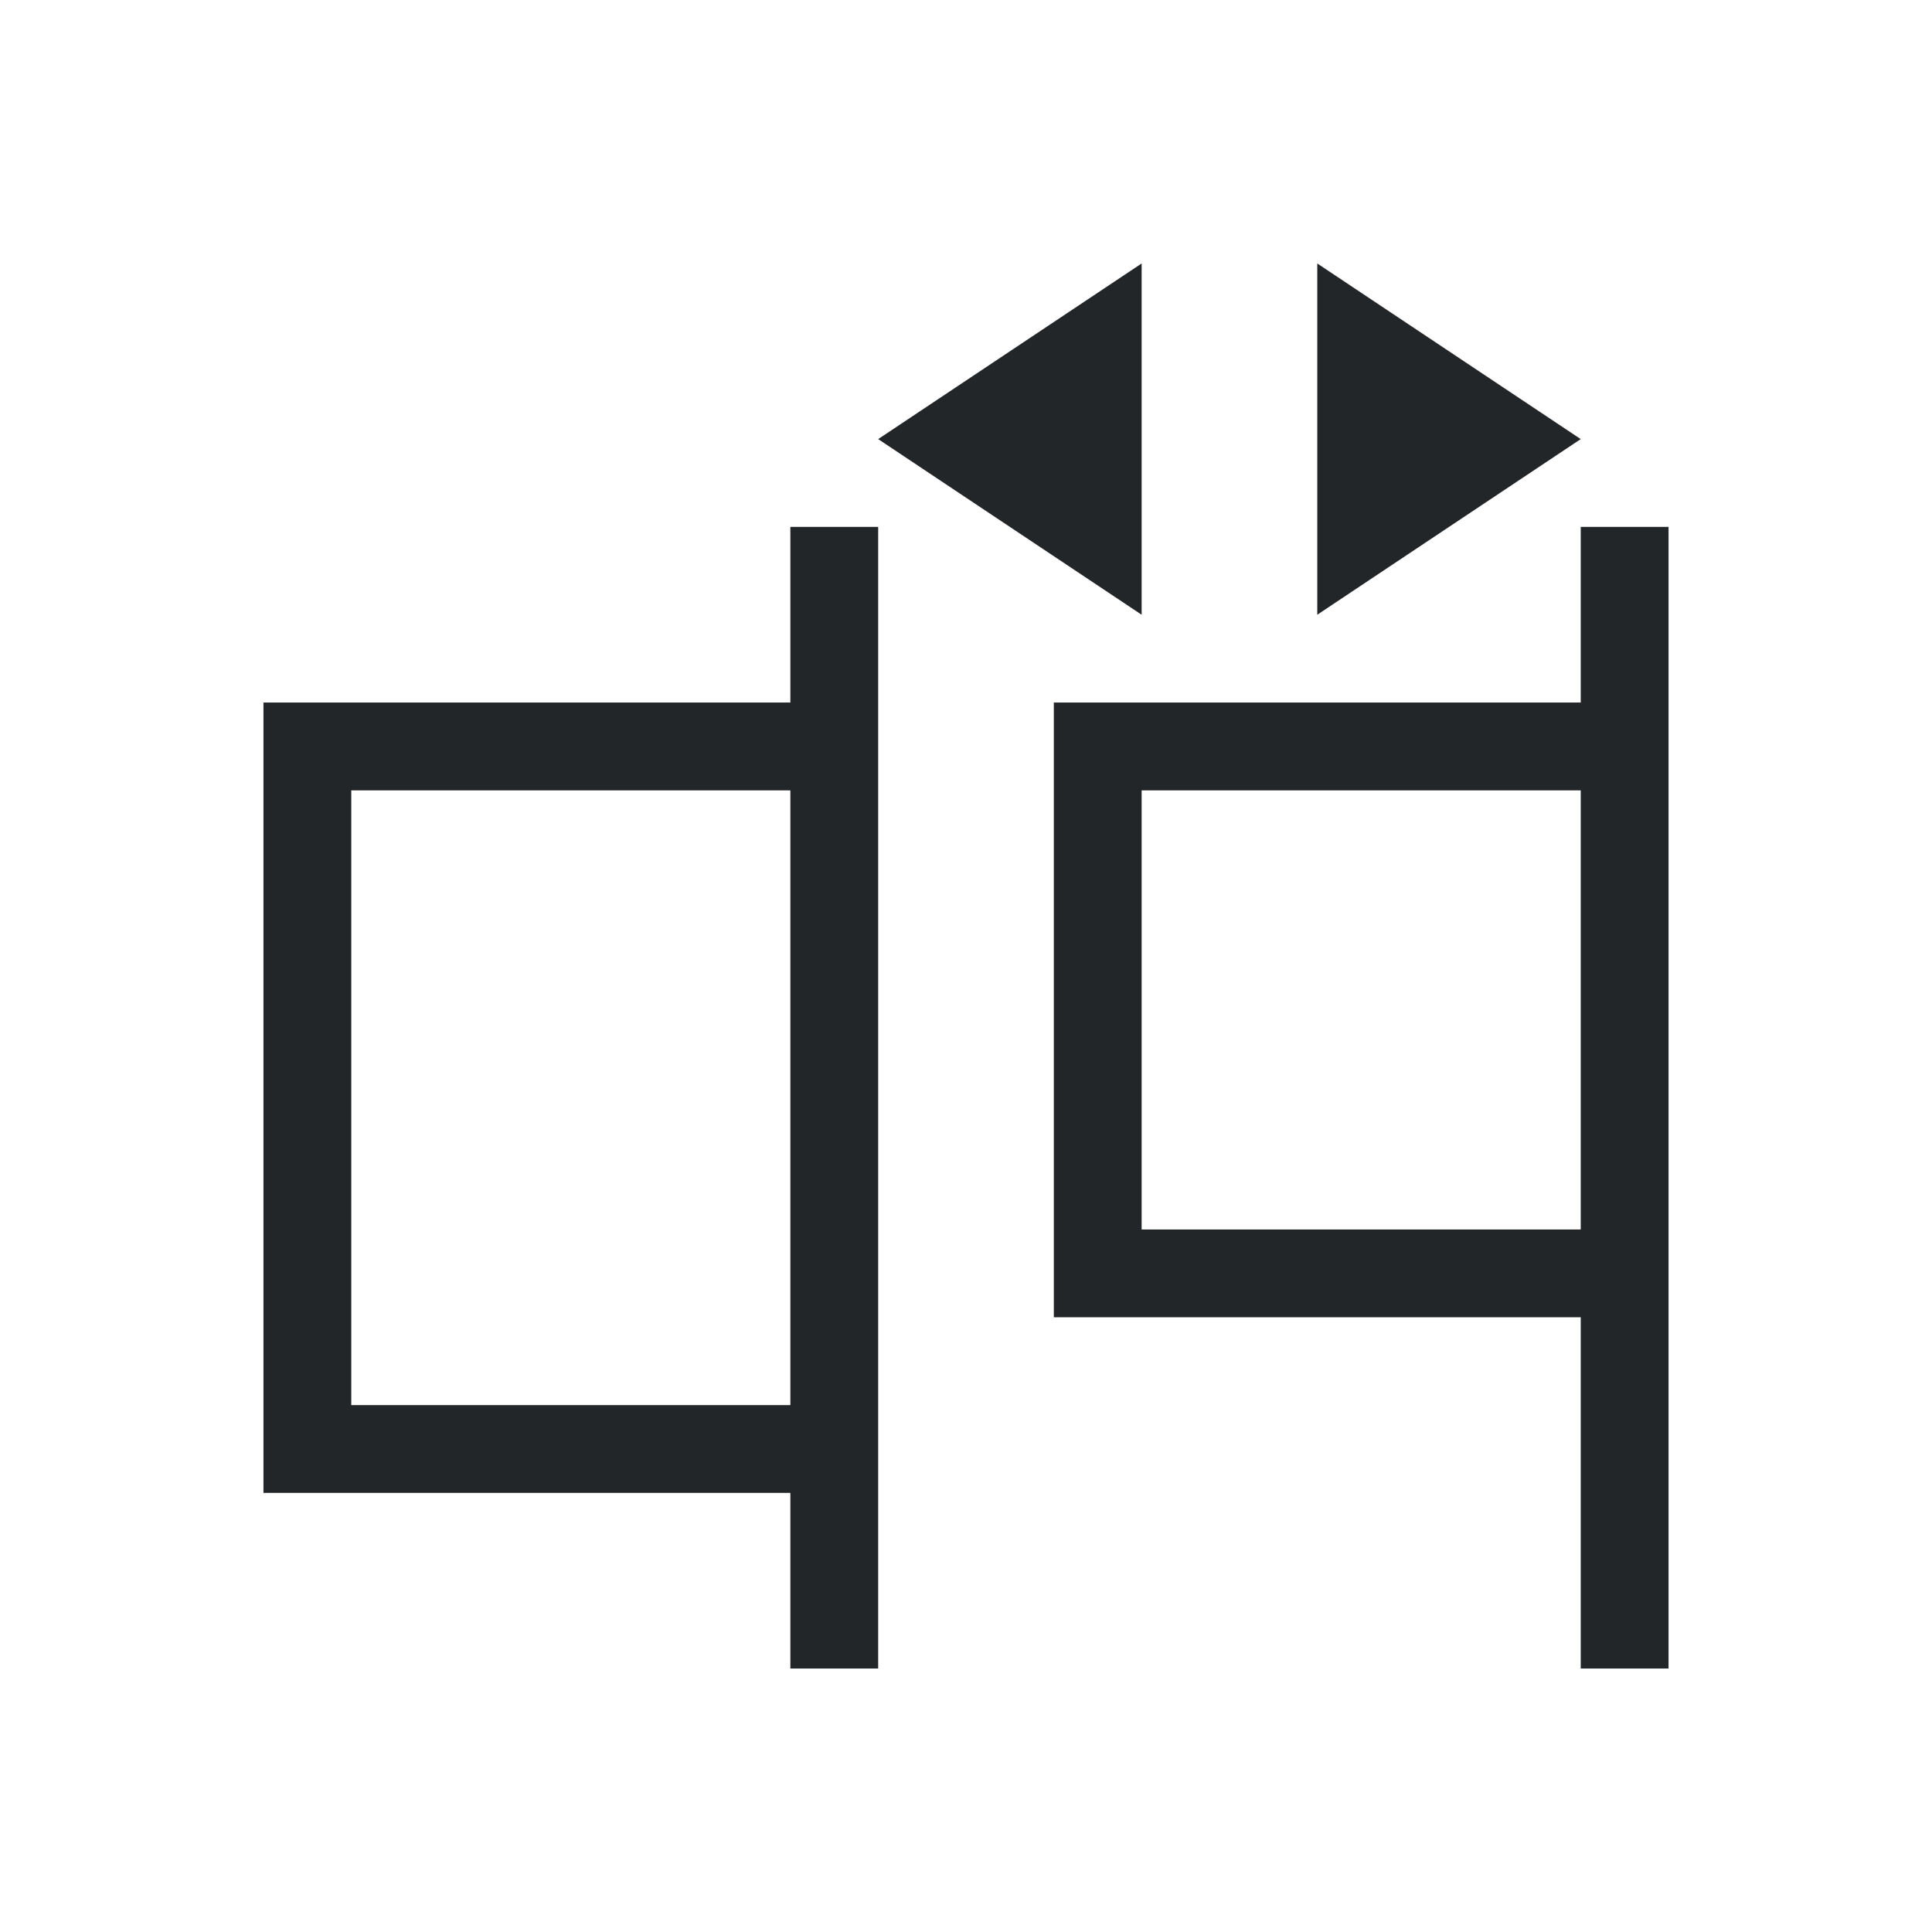 <svg xmlns="http://www.w3.org/2000/svg" viewBox="0 0 22 22">
  <defs id="defs3051">
    <style type="text/css" id="current-color-scheme">
      .ColorScheme-Text {
        color:#232629;
      }
      </style>
  </defs>
 <path 
    style="fill:currentColor;fill-opacity:1;stroke:none" 
    d="m13 3l-3 2 3 2v-4m2 0v4l3-2-3-2m-6 3v2h-6v9h6v2h1v-3-8-2h-1m9 0v2h-6v7h6v4h1v-5-6-2h-1m-14 3h5v7h-5v-7m9 0h5v5h-5v-5"
    class="ColorScheme-Text"
    />
</svg>
